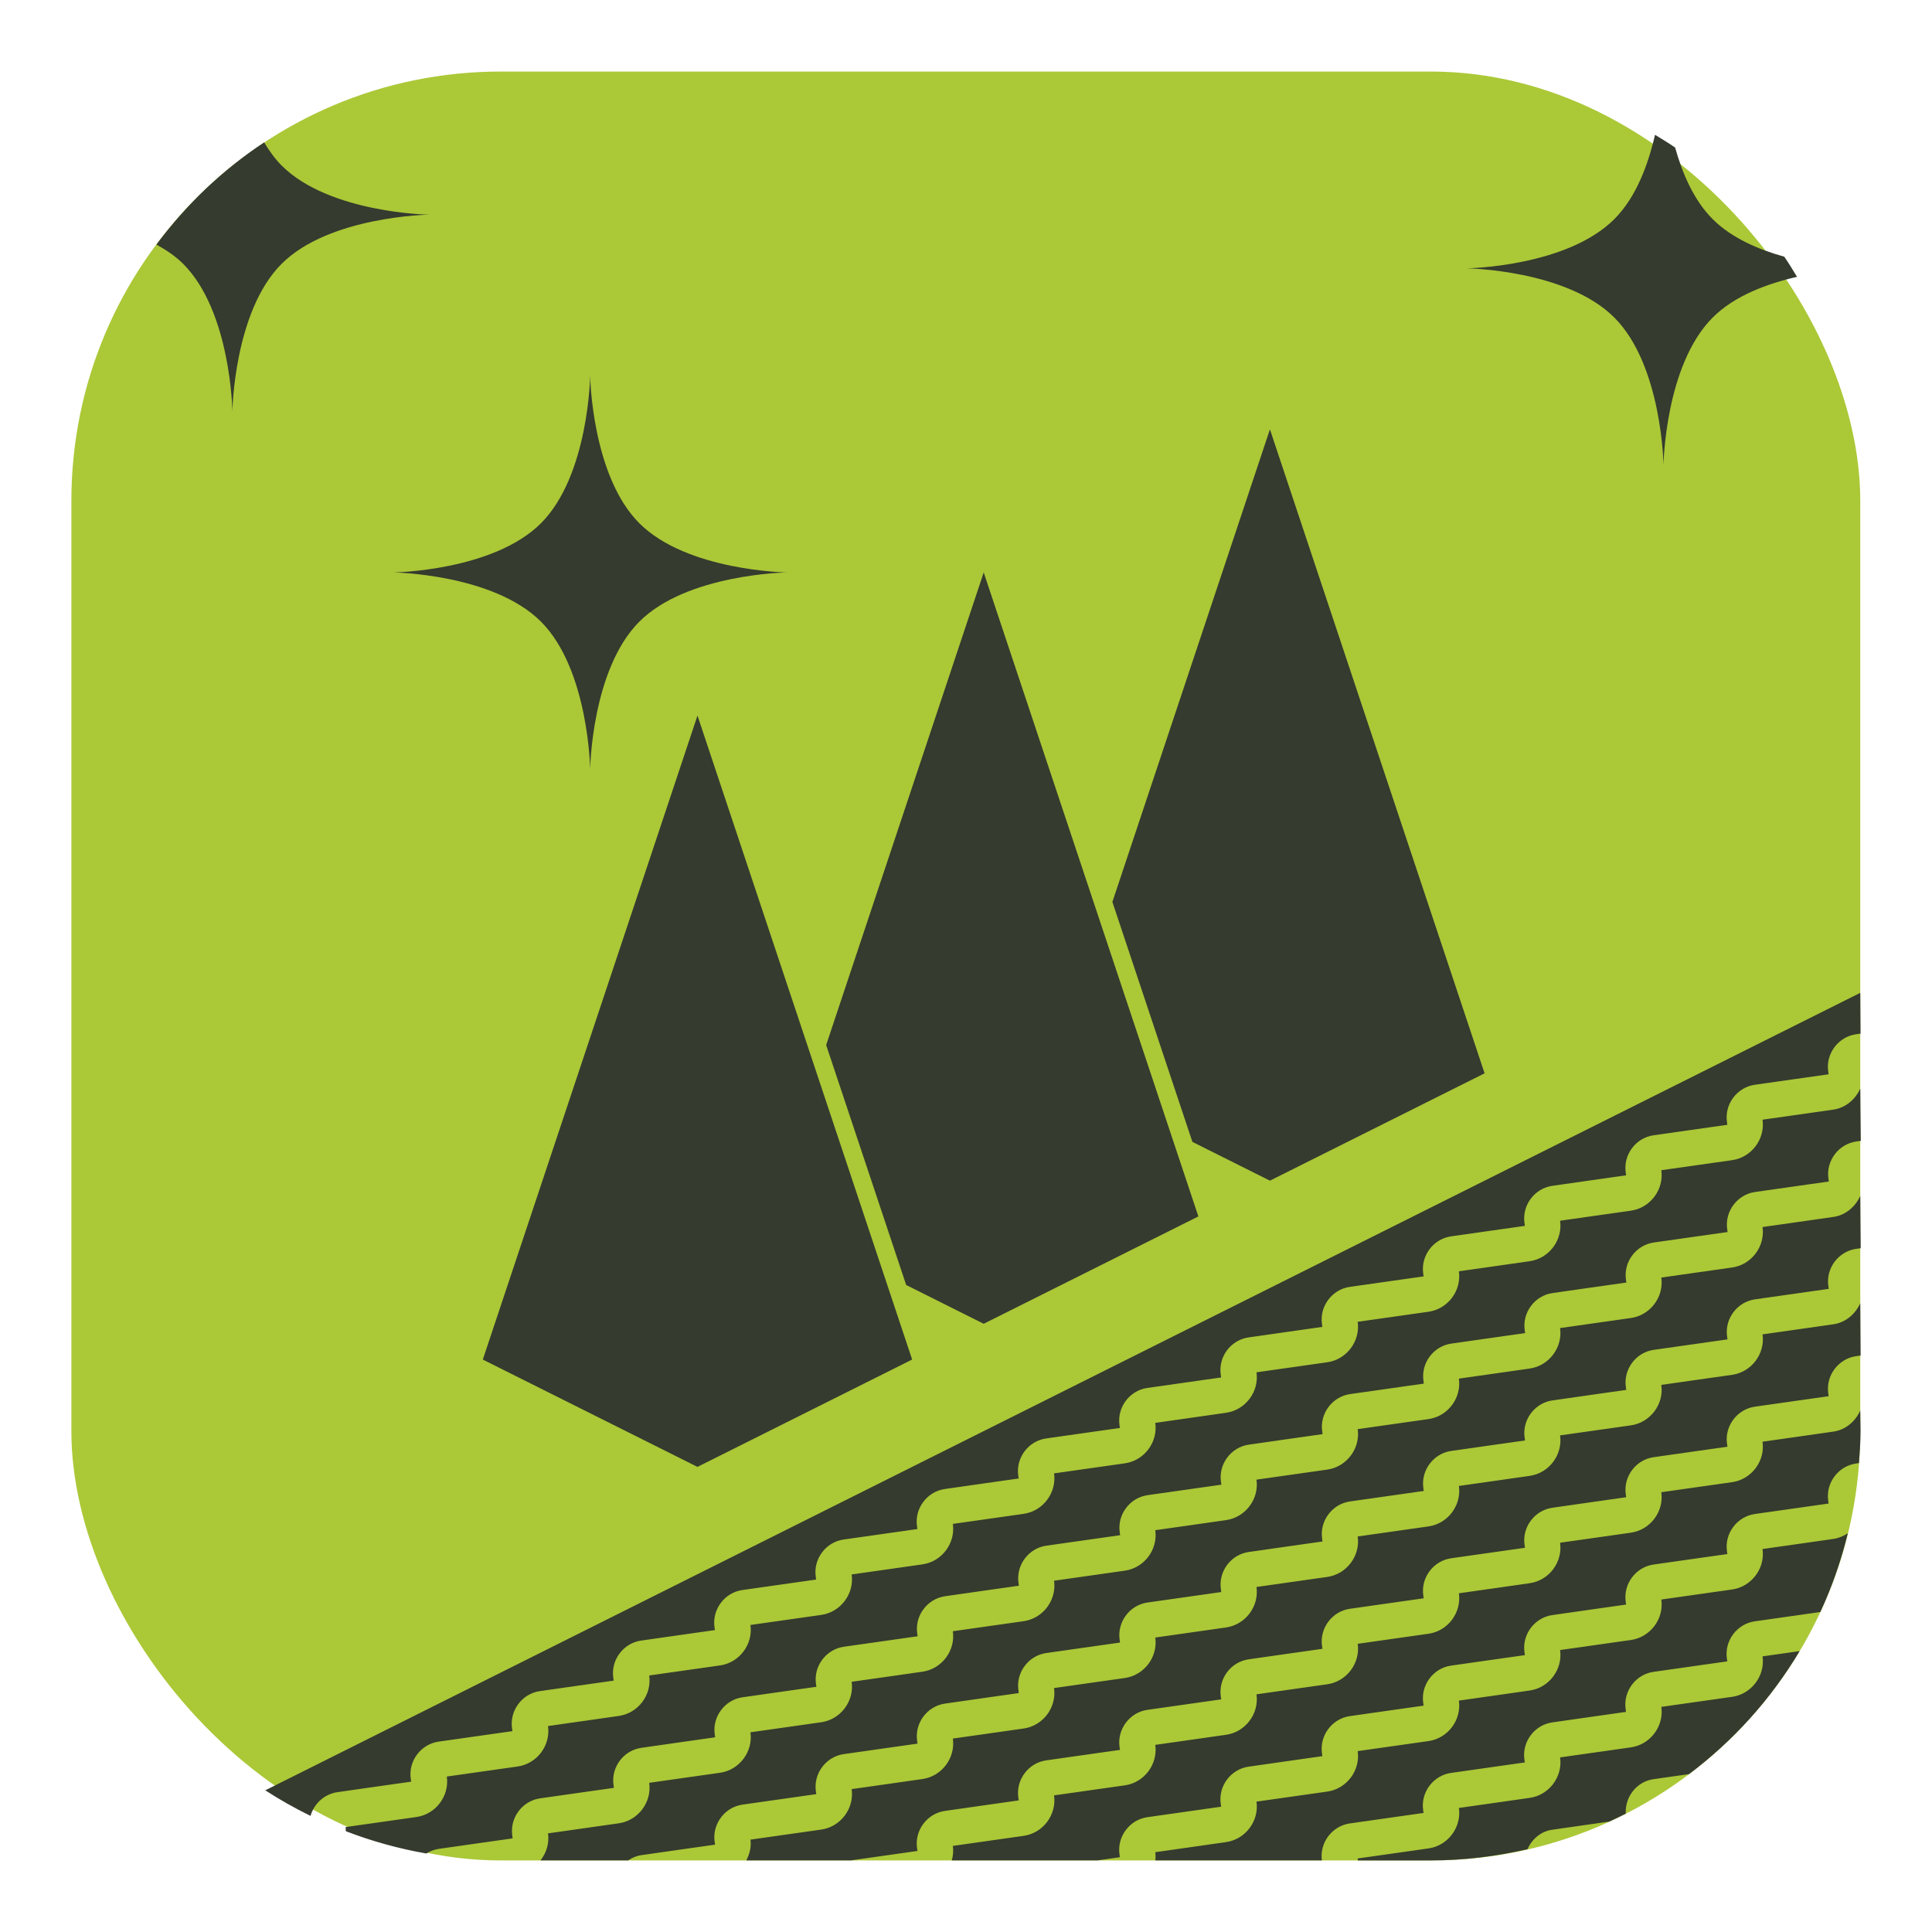 <?xml version="1.0" encoding="UTF-8" standalone="no"?>
<!-- Created with Inkscape (http://www.inkscape.org/) -->

<svg
   width="108"
   height="108"
   viewBox="0 0 108 108"
   version="1.1"
   id="svg1"
   xmlns="http://www.w3.org/2000/svg"
   xmlns:svg="http://www.w3.org/2000/svg">
  <defs
     id="defs1" />
  <g
     id="layer2"
     transform="translate(-236)">
    <rect
       style="fill:#abc837;stroke-width:1.42;paint-order:markers fill stroke"
       id="rect4"
       width="100"
       height="100"
       x="239.99"
       y="4"
       ry="24" />
    <path
       id="path4"
       style="fill:#353b2e;fill-opacity:1;stroke:none;stroke-width:1px;stroke-linecap:butt;stroke-linejoin:miter;stroke-opacity:1"
       d="m 328.516,7.535 c -0.375,1.637 -1.041,3.481 -2.275,4.715 -2.673,2.673 -8.25,2.75 -8.25,2.75 0,0 5.577,0.077 8.25,2.75 2.673,2.673 2.75,8.25 2.75,8.25 0,0 0.077,-5.577 2.75,-8.25 1.234,-1.234 3.078,-1.9 4.715,-2.275 -0.232,-0.379 -0.461,-0.76 -0.713,-1.125 -1.44,-0.401 -2.945,-1.043 -4.002,-2.1 -1.057,-1.057 -1.699,-2.562 -2.1,-4.002 -0.365,-0.252 -0.746,-0.481 -1.125,-0.713 z m -77.748,0.424 c -2.331,1.537 -4.36,3.476 -6.023,5.711 0.546,0.307 1.065,0.649 1.496,1.08 2.673,2.673 2.75,8.25 2.75,8.25 0,0 0.077,-5.577 2.75,-8.25 2.673,-2.673 8.25,-2.75 8.25,-2.75 0,0 -5.577,-0.077 -8.25,-2.75 -0.378,-0.378 -0.691,-0.821 -0.973,-1.291 z M 268.99,21 c 0,0 -0.077,5.577 -2.75,8.25 -2.673,2.673 -8.25,2.75 -8.25,2.75 0,0 5.577,0.077 8.25,2.75 2.673,2.673 2.75,8.25 2.75,8.25 0,0 0.077,-5.577 2.75,-8.25 2.673,-2.673 8.25,-2.75 8.25,-2.75 0,0 -5.577,-0.077 -8.25,-2.75 -2.673,-2.673 -2.75,-8.25 -2.75,-8.25 z m 38,3 -8.807,26.418 4.473,13.414 4.334,2.168 12,-6 z m -16,8 -8.807,26.418 4.473,13.414 4.334,2.168 12,-6 L 299.523,57.6 297.656,52 Z m -16,8 -12,36 12,6 12,-6 L 283.523,65.6 281.656,60 Z m 65,15.5 -89.16,44.58 c 0.808,0.529 1.657,0.999 2.529,1.43 0.194,-0.677 0.768,-1.222 1.502,-1.326 l 2.143,-0.307 1.98,-0.281 -0.023,-0.164 c -0.141,-0.991 0.567,-1.933 1.559,-2.074 l 2.145,-0.305 1.979,-0.281 -0.021,-0.164 c -0.141,-0.991 0.565,-1.933 1.557,-2.074 l 2.145,-0.305 1.98,-0.281 -0.023,-0.166 c -0.141,-0.991 0.565,-1.931 1.557,-2.072 l 2.145,-0.307 1.98,-0.281 -0.023,-0.164 c -0.141,-0.991 0.565,-1.933 1.557,-2.074 l 2.145,-0.305 1.98,-0.281 -0.023,-0.164 c -0.141,-0.991 0.567,-1.933 1.559,-2.074 l 2.145,-0.305 1.979,-0.281 -0.023,-0.166 c -0.141,-0.991 0.567,-1.931 1.559,-2.072 l 2.145,-0.307 1.98,-0.281 -0.023,-0.164 c -0.141,-0.991 0.565,-1.933 1.557,-2.074 l 2.145,-0.305 1.98,-0.281 -0.023,-0.164 c -0.141,-0.991 0.565,-1.933 1.557,-2.074 l 2.145,-0.305 1.98,-0.281 -0.023,-0.166 c -0.141,-0.991 0.565,-1.931 1.557,-2.072 l 2.145,-0.307 1.98,-0.281 -0.023,-0.164 c -0.141,-0.991 0.567,-1.933 1.559,-2.074 l 2.145,-0.305 1.979,-0.281 -0.023,-0.164 c -0.141,-0.991 0.567,-1.933 1.559,-2.074 l 2.145,-0.305 1.98,-0.281 -0.023,-0.166 c -0.141,-0.991 0.565,-1.931 1.557,-2.072 l 2.145,-0.307 1.98,-0.281 -0.023,-0.164 c -0.141,-0.991 0.565,-1.933 1.557,-2.074 l 2.145,-0.305 1.98,-0.281 -0.023,-0.164 c -0.141,-0.991 0.567,-1.933 1.559,-2.074 l 2.145,-0.305 1.979,-0.281 -0.023,-0.166 c -0.141,-0.991 0.567,-1.931 1.559,-2.072 l 0.25,-0.035 z m 0,5.354 c -0.276,0.601 -0.81,1.075 -1.504,1.174 l -1.979,0.283 -1.98,0.281 c 0.154,1.082 -0.617,2.108 -1.699,2.262 l -1.98,0.281 -1.979,0.281 c 0.154,1.082 -0.617,2.108 -1.699,2.262 l -1.98,0.281 -1.98,0.281 c 0.154,1.082 -0.615,2.108 -1.697,2.262 l -1.98,0.283 -1.98,0.281 c 0.154,1.082 -0.615,2.108 -1.697,2.262 l -1.98,0.281 -1.98,0.281 c 0.154,1.082 -0.617,2.108 -1.699,2.262 l -1.979,0.281 -1.98,0.281 c 0.154,1.082 -0.617,2.108 -1.699,2.262 l -1.98,0.283 -1.979,0.281 c 0.154,1.082 -0.617,2.108 -1.699,2.262 l -1.98,0.281 -1.98,0.281 c 0.154,1.082 -0.615,2.108 -1.697,2.262 l -1.98,0.281 -1.98,0.281 c 0.154,1.082 -0.615,2.108 -1.697,2.262 l -1.98,0.283 -1.98,0.281 c 0.154,1.082 -0.617,2.108 -1.699,2.262 l -1.979,0.281 -1.98,0.281 c 0.154,1.082 -0.617,2.108 -1.699,2.262 l -1.98,0.281 -1.98,0.281 c 0.154,1.082 -0.615,2.108 -1.697,2.262 l -1.98,0.283 -1.98,0.281 c 0.154,1.082 -0.615,2.108 -1.697,2.262 l -1.98,0.281 -1.98,0.281 c 0.154,1.082 -0.617,2.108 -1.699,2.262 l -1.979,0.281 -1.98,0.281 c 0.011,0.077 0.008,0.154 0.01,0.23 1.44,0.556 2.944,0.976 4.504,1.248 0.209,-0.13 0.443,-0.223 0.699,-0.26 l 2.145,-0.305 1.979,-0.281 -0.021,-0.164 c -0.141,-0.991 0.565,-1.933 1.557,-2.074 l 2.145,-0.305 1.98,-0.281 -0.023,-0.166 c -0.141,-0.991 0.565,-1.931 1.557,-2.072 l 2.145,-0.307 1.98,-0.281 -0.023,-0.164 c -0.141,-0.991 0.565,-1.933 1.557,-2.074 l 2.145,-0.305 1.98,-0.281 -0.023,-0.164 c -0.141,-0.991 0.567,-1.933 1.559,-2.074 l 2.145,-0.305 1.979,-0.281 -0.023,-0.166 c -0.141,-0.991 0.567,-1.931 1.559,-2.072 l 2.145,-0.307 1.98,-0.281 -0.023,-0.164 c -0.141,-0.991 0.565,-1.933 1.557,-2.074 l 2.145,-0.305 1.98,-0.281 -0.023,-0.164 c -0.141,-0.991 0.565,-1.933 1.557,-2.074 l 2.145,-0.305 1.98,-0.281 -0.023,-0.166 c -0.141,-0.991 0.565,-1.931 1.557,-2.072 l 2.145,-0.307 1.98,-0.281 -0.023,-0.164 c -0.141,-0.991 0.567,-1.933 1.559,-2.074 l 2.145,-0.305 1.979,-0.281 -0.023,-0.164 c -0.141,-0.991 0.567,-1.933 1.559,-2.074 l 2.145,-0.305 1.98,-0.281 -0.023,-0.166 c -0.141,-0.991 0.565,-1.931 1.557,-2.072 l 2.145,-0.307 1.98,-0.281 -0.023,-0.164 c -0.141,-0.991 0.565,-1.933 1.557,-2.074 l 2.145,-0.305 1.98,-0.281 -0.023,-0.164 c -0.141,-0.991 0.567,-1.933 1.559,-2.074 l 2.145,-0.305 1.979,-0.281 -0.023,-0.166 c -0.141,-0.991 0.567,-1.931 1.559,-2.072 l 0.25,-0.035 z m 0,6 c -0.276,0.601 -0.81,1.075 -1.504,1.174 l -1.979,0.283 -1.98,0.281 c 0.154,1.082 -0.617,2.108 -1.699,2.262 l -1.98,0.281 -1.979,0.281 c 0.154,1.082 -0.617,2.108 -1.699,2.262 l -1.98,0.281 -1.98,0.281 c 0.154,1.082 -0.615,2.108 -1.697,2.262 l -1.98,0.283 -1.98,0.281 c 0.154,1.082 -0.615,2.108 -1.697,2.262 l -1.98,0.281 -1.98,0.281 c 0.154,1.082 -0.617,2.108 -1.699,2.262 l -1.979,0.281 -1.98,0.281 c 0.154,1.082 -0.617,2.108 -1.699,2.262 l -1.98,0.283 -1.979,0.281 c 0.154,1.082 -0.617,2.108 -1.699,2.262 l -1.98,0.281 -1.98,0.281 c 0.154,1.082 -0.615,2.108 -1.697,2.262 l -1.98,0.281 -1.98,0.281 c 0.154,1.082 -0.615,2.108 -1.697,2.262 l -1.98,0.283 -1.98,0.281 c 0.154,1.082 -0.617,2.108 -1.699,2.262 l -1.979,0.281 -1.98,0.281 c 0.154,1.082 -0.617,2.108 -1.699,2.262 l -1.98,0.281 -1.98,0.281 c 0.154,1.082 -0.615,2.108 -1.697,2.262 l -1.98,0.283 -1.98,0.281 c 0.079,0.557 -0.092,1.094 -0.42,1.51 h 4.9 c 0.218,-0.144 0.46,-0.252 0.732,-0.291 l 2.145,-0.307 1.98,-0.281 -0.023,-0.164 c -0.141,-0.991 0.565,-1.933 1.557,-2.074 l 2.145,-0.305 1.98,-0.281 -0.023,-0.164 c -0.141,-0.991 0.567,-1.933 1.559,-2.074 l 2.145,-0.305 1.979,-0.281 -0.023,-0.166 c -0.141,-0.991 0.567,-1.931 1.559,-2.072 l 2.145,-0.307 1.98,-0.281 -0.023,-0.164 c -0.141,-0.991 0.565,-1.933 1.557,-2.074 l 2.145,-0.305 1.98,-0.281 -0.023,-0.164 c -0.141,-0.991 0.565,-1.933 1.557,-2.074 l 2.145,-0.305 1.98,-0.281 -0.023,-0.166 c -0.141,-0.991 0.565,-1.931 1.557,-2.072 l 2.145,-0.307 1.98,-0.281 -0.023,-0.164 c -0.141,-0.991 0.567,-1.933 1.559,-2.074 l 2.145,-0.305 1.979,-0.281 -0.023,-0.164 c -0.141,-0.991 0.567,-1.933 1.559,-2.074 l 2.145,-0.305 1.98,-0.281 -0.023,-0.166 c -0.141,-0.991 0.565,-1.931 1.557,-2.072 l 2.145,-0.307 1.98,-0.281 -0.023,-0.164 c -0.141,-0.991 0.565,-1.933 1.557,-2.074 l 2.145,-0.305 1.98,-0.281 -0.023,-0.164 c -0.141,-0.991 0.567,-1.933 1.559,-2.074 l 2.145,-0.305 1.979,-0.281 -0.023,-0.166 c -0.141,-0.991 0.567,-1.931 1.559,-2.072 l 0.25,-0.035 z m 0,6 c -0.276,0.601 -0.81,1.075 -1.504,1.174 l -1.979,0.283 -1.98,0.281 c 0.154,1.082 -0.617,2.108 -1.699,2.262 l -1.98,0.281 -1.979,0.281 c 0.154,1.082 -0.617,2.108 -1.699,2.262 l -1.98,0.281 -1.98,0.281 c 0.154,1.082 -0.615,2.108 -1.697,2.262 l -1.98,0.283 -1.98,0.281 c 0.154,1.082 -0.615,2.108 -1.697,2.262 l -1.98,0.281 -1.98,0.281 c 0.154,1.082 -0.617,2.108 -1.699,2.262 l -1.979,0.281 -1.98,0.281 c 0.154,1.082 -0.617,2.108 -1.699,2.262 l -1.98,0.283 -1.979,0.281 c 0.154,1.082 -0.617,2.108 -1.699,2.262 l -1.98,0.281 -1.98,0.281 c 0.154,1.082 -0.615,2.108 -1.697,2.262 l -1.98,0.281 -1.98,0.281 c 0.154,1.082 -0.615,2.108 -1.697,2.262 l -1.98,0.283 -1.98,0.281 c 0.154,1.082 -0.617,2.108 -1.699,2.262 l -1.979,0.281 -1.98,0.281 c 0.059,0.416 -0.051,0.807 -0.23,1.16 h 5.855 l 1.732,-0.246 1.979,-0.281 -0.023,-0.166 c -0.141,-0.991 0.567,-1.931 1.559,-2.072 l 2.145,-0.307 1.98,-0.281 -0.023,-0.164 c -0.141,-0.991 0.565,-1.933 1.557,-2.074 l 2.145,-0.305 1.98,-0.281 -0.023,-0.164 c -0.141,-0.991 0.565,-1.933 1.557,-2.074 l 2.145,-0.305 1.98,-0.281 -0.023,-0.166 c -0.141,-0.991 0.565,-1.931 1.557,-2.072 l 2.145,-0.307 1.98,-0.281 -0.023,-0.164 c -0.141,-0.991 0.567,-1.933 1.559,-2.074 l 2.145,-0.305 1.979,-0.281 -0.023,-0.164 c -0.141,-0.991 0.567,-1.933 1.559,-2.074 l 2.145,-0.305 1.98,-0.281 -0.023,-0.166 c -0.141,-0.991 0.565,-1.931 1.557,-2.072 l 2.145,-0.307 1.98,-0.281 -0.023,-0.164 c -0.141,-0.991 0.565,-1.933 1.557,-2.074 l 2.145,-0.305 1.98,-0.281 -0.023,-0.164 c -0.141,-0.991 0.567,-1.933 1.559,-2.074 l 2.145,-0.305 1.979,-0.281 -0.023,-0.166 c -0.141,-0.991 0.567,-1.931 1.559,-2.072 l 0.25,-0.035 z m 0,6 c -0.276,0.601 -0.81,1.075 -1.504,1.174 l -1.979,0.283 -1.98,0.281 c 0.154,1.082 -0.617,2.108 -1.699,2.262 l -1.98,0.281 -1.979,0.281 c 0.154,1.082 -0.617,2.108 -1.699,2.262 l -1.98,0.281 -1.98,0.281 c 0.154,1.082 -0.615,2.108 -1.697,2.262 l -1.98,0.283 -1.98,0.281 c 0.154,1.082 -0.615,2.108 -1.697,2.262 l -1.98,0.281 -1.98,0.281 c 0.154,1.082 -0.617,2.108 -1.699,2.262 l -1.979,0.281 -1.98,0.281 c 0.154,1.082 -0.617,2.108 -1.699,2.262 l -1.98,0.283 -1.979,0.281 c 0.154,1.082 -0.617,2.108 -1.699,2.262 l -1.98,0.281 -1.98,0.281 c 0.154,1.082 -0.615,2.108 -1.697,2.262 l -1.98,0.281 -1.98,0.281 c 0.04,0.279 0.014,0.553 -0.059,0.811 h 8.145 l 1.252,-0.178 -0.023,-0.164 c -0.141,-0.991 0.565,-1.933 1.557,-2.074 l 2.145,-0.305 1.98,-0.281 -0.023,-0.166 c -0.141,-0.991 0.565,-1.931 1.557,-2.072 l 2.145,-0.307 1.98,-0.281 -0.023,-0.164 c -0.141,-0.991 0.567,-1.933 1.559,-2.074 l 2.145,-0.305 1.979,-0.281 -0.023,-0.164 c -0.141,-0.991 0.567,-1.933 1.559,-2.074 l 2.145,-0.305 1.98,-0.281 -0.023,-0.166 c -0.141,-0.991 0.565,-1.931 1.557,-2.072 l 2.145,-0.307 1.98,-0.281 -0.023,-0.164 c -0.141,-0.991 0.565,-1.933 1.557,-2.074 l 2.145,-0.305 1.98,-0.281 -0.023,-0.164 c -0.141,-0.991 0.567,-1.933 1.559,-2.074 l 2.145,-0.305 1.979,-0.281 -0.023,-0.166 c -0.141,-0.991 0.567,-1.931 1.559,-2.072 l 0.16,-0.023 c 0.043,-0.592 0.09,-1.184 0.09,-1.787 z m -0.707,6.861 c -0.236,0.155 -0.502,0.271 -0.797,0.312 l -1.979,0.283 -1.98,0.281 c 0.154,1.082 -0.617,2.108 -1.699,2.262 l -1.98,0.281 -1.979,0.281 c 0.154,1.082 -0.617,2.108 -1.699,2.262 l -1.98,0.281 -1.98,0.281 c 0.154,1.082 -0.615,2.108 -1.697,2.262 l -1.98,0.283 -1.98,0.281 c 0.154,1.082 -0.615,2.108 -1.697,2.262 l -1.98,0.281 -1.98,0.281 c 0.154,1.082 -0.617,2.108 -1.699,2.262 l -1.979,0.281 -1.98,0.281 c 0.154,1.082 -0.617,2.108 -1.699,2.262 l -1.98,0.283 -1.979,0.281 c 0.022,0.155 0.02,0.309 0.006,0.459 h 9.307 c -0.136,-0.988 0.57,-1.926 1.559,-2.066 l 2.145,-0.305 1.979,-0.281 -0.023,-0.164 c -0.141,-0.991 0.567,-1.933 1.559,-2.074 l 2.145,-0.305 1.98,-0.281 -0.023,-0.166 c -0.141,-0.991 0.565,-1.931 1.557,-2.072 l 2.145,-0.307 1.98,-0.281 -0.023,-0.164 c -0.141,-0.991 0.565,-1.933 1.557,-2.074 l 2.145,-0.305 1.98,-0.281 -0.023,-0.164 c -0.141,-0.991 0.567,-1.933 1.559,-2.074 l 2.145,-0.305 1.521,-0.217 c 0.648,-1.398 1.163,-2.868 1.535,-4.398 z m -2.689,6.584 -0.086,0.012 -1.98,0.281 c 0.154,1.082 -0.617,2.108 -1.699,2.262 l -1.98,0.281 -1.979,0.281 c 0.154,1.082 -0.617,2.108 -1.699,2.262 l -1.98,0.281 -1.98,0.281 c 0.154,1.082 -0.615,2.108 -1.697,2.262 l -1.98,0.283 -1.98,0.281 c 0.154,1.082 -0.615,2.108 -1.697,2.262 l -1.98,0.281 -1.98,0.281 c 0.005,0.037 7.9e-4,0.073 0.004,0.109 h 4.094 c 1.857,0 3.655,-0.23 5.389,-0.625 0.25,-0.558 0.743,-0.999 1.385,-1.09 l 2.145,-0.307 1.043,-0.148 c 0.311,-0.142 0.62,-0.289 0.924,-0.443 -0.054,-0.934 0.606,-1.794 1.547,-1.928 l 1.99,-0.283 c 2.483,-1.867 4.584,-4.197 6.182,-6.877 z" />
  </g>
</svg>
